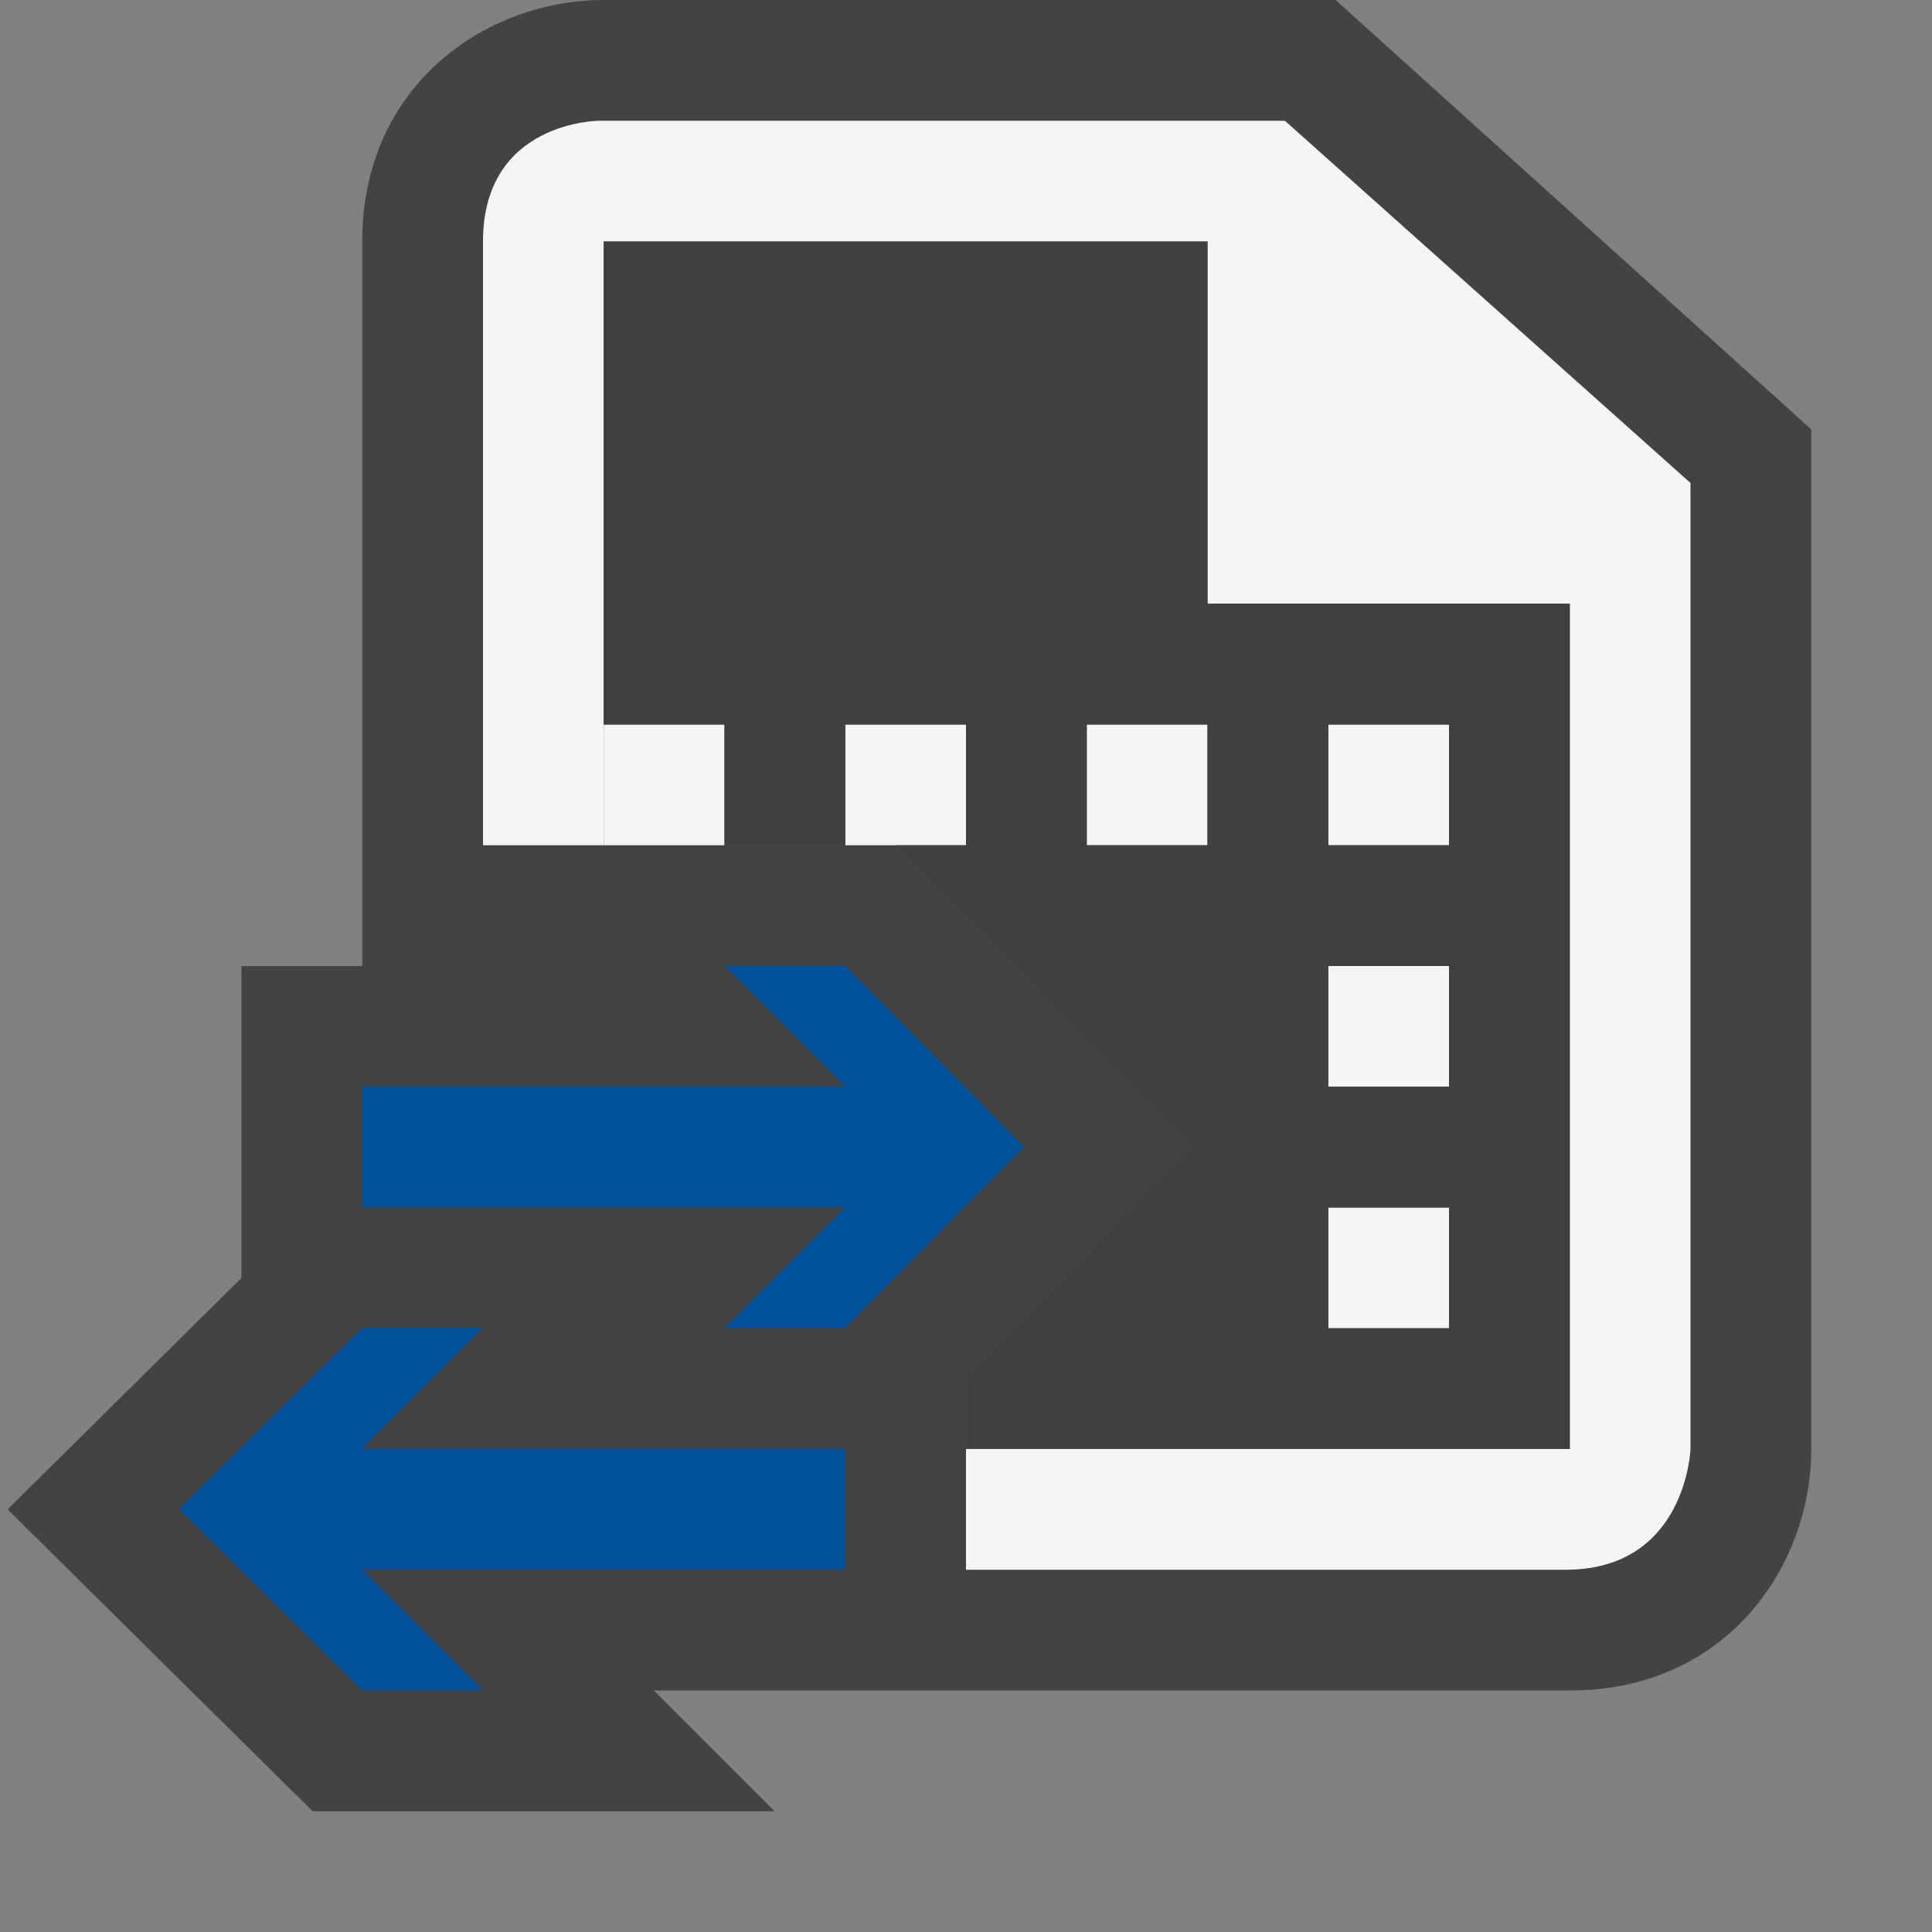 <svg xmlns="http://www.w3.org/2000/svg" viewBox="0 0 16 16"><rect x="0" y="0" width="16" height="16" fill="#808080" stroke="none"/><style>.st0{opacity:0}.st0,.st1{fill:#434343}.st2{fill:#f5f5f5}.st3{fill:#00539c}.st4{fill:#403F41}</style><g id="outline"><path class="st0" d="M0 0h16v16H0z"/><path class="st1" d="M11.061 0H5c-.97 0-2 .701-2 2v6H2v2.583L.063 12.5 2.589 15h3.825l-1-1H13c1.299 0 2-1.03 2-2V3.556L11.061 0z"/></g><g id="icon_x5F_bg"><path class="st2" d="M11 6h1v1h-1zM11 8h1v1h-1zM9 6h1v1H9zM7 6h1v1H7zM5 6h1v1H5zM11 10h1v1h-1z"/><path class="st2" d="M10.641 1H4.964S4 1 4 2v5h1V2h5v3h3v7H8v1h4.965c1 0 1.035-1 1.035-1V4l-3.359-3z"/></g><g id="color_x5F_action"><path class="st3" d="M3 11h1l-1 1h4.001v1H3l1 1H3l-1.516-1.5zM7.001 11l1.482-1.5L7.001 8h-1l1 1H3v1h4.001l-1 1z"/></g><path class="st4" d="M10 5V2H5v4h1v1h1V6h1v1h-.582L9.89 9.5 8 11.412V12h5V5h-3zm0 2H9V6h1v1zm2 4h-1v-1h1v1zm0-2h-1V8h1v1zm0-2h-1V6h1v1z" id="icon_x5F_fg"/></svg>